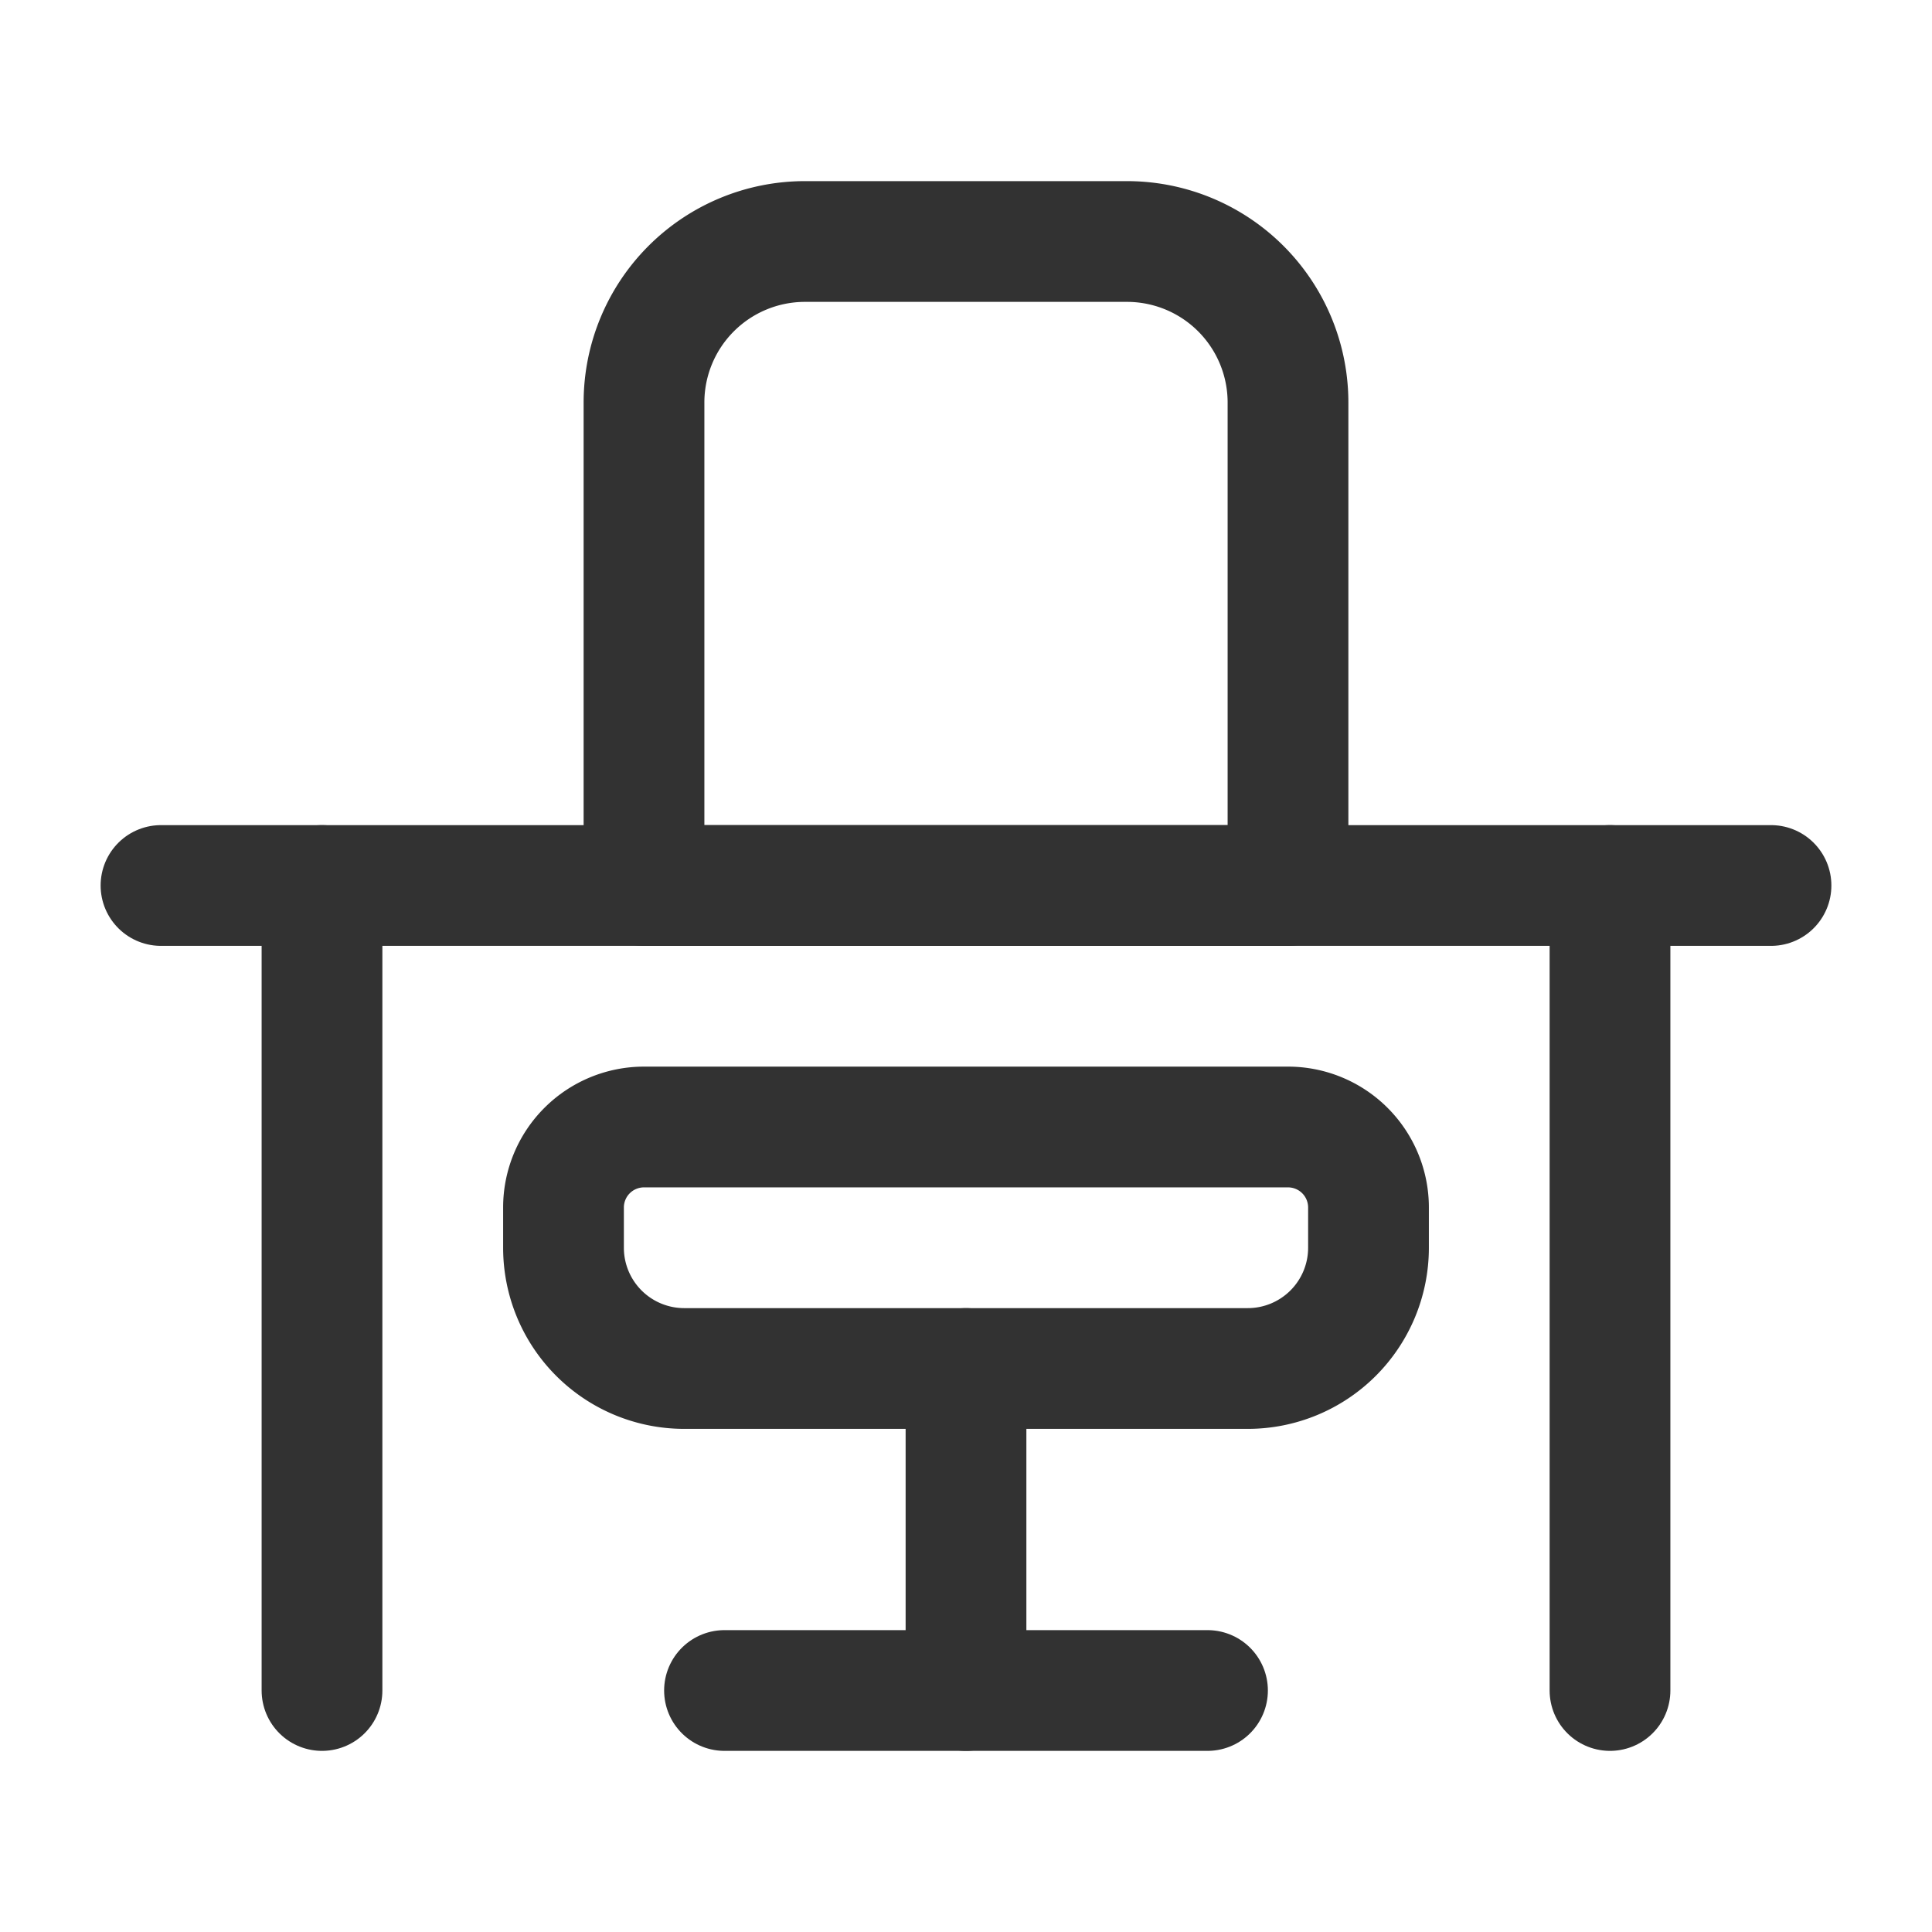 <svg id="Layer_3" data-name="Layer 3" xmlns="http://www.w3.org/2000/svg" viewBox="0 0 24 24"><line x1="4" y1="11" x2="4" y2="21" fill="none" stroke="#323232" stroke-linecap="round" stroke-linejoin="round" stroke-width="1.5"/><path d="M10,3h4a2,2,0,0,1,2,2v6a0,0,0,0,1,0,0H8a0,0,0,0,1,0,0V5A2,2,0,0,1,10,3Z" fill="none" stroke="#323232" stroke-linecap="round" stroke-linejoin="round" stroke-width="1.5"/><path d="M8,14h8a1,1,0,0,1,1,1v.5A1.5,1.5,0,0,1,15.5,17h-7A1.5,1.5,0,0,1,7,15.5V15a1,1,0,0,1,1-1Z" fill="none" stroke="#323232" stroke-linecap="round" stroke-linejoin="round" stroke-width="1.5"/><line x1="12" y1="17" x2="12" y2="21" fill="none" stroke="#323232" stroke-linecap="round" stroke-linejoin="round" stroke-width="1.5"/><line x1="15" y1="21" x2="9" y2="21" fill="none" stroke="#323232" stroke-linecap="round" stroke-linejoin="round" stroke-width="1.5"/><line x1="22" y1="11" x2="2" y2="11" fill="none" stroke="#323232" stroke-linecap="round" stroke-linejoin="round" stroke-width="1.5"/><line x1="20" y1="21" x2="20" y2="11" fill="none" stroke="#323232" stroke-linecap="round" stroke-linejoin="round" stroke-width="1.5"/><path d="M0,0H24V24H0Z" fill="none"/></svg>